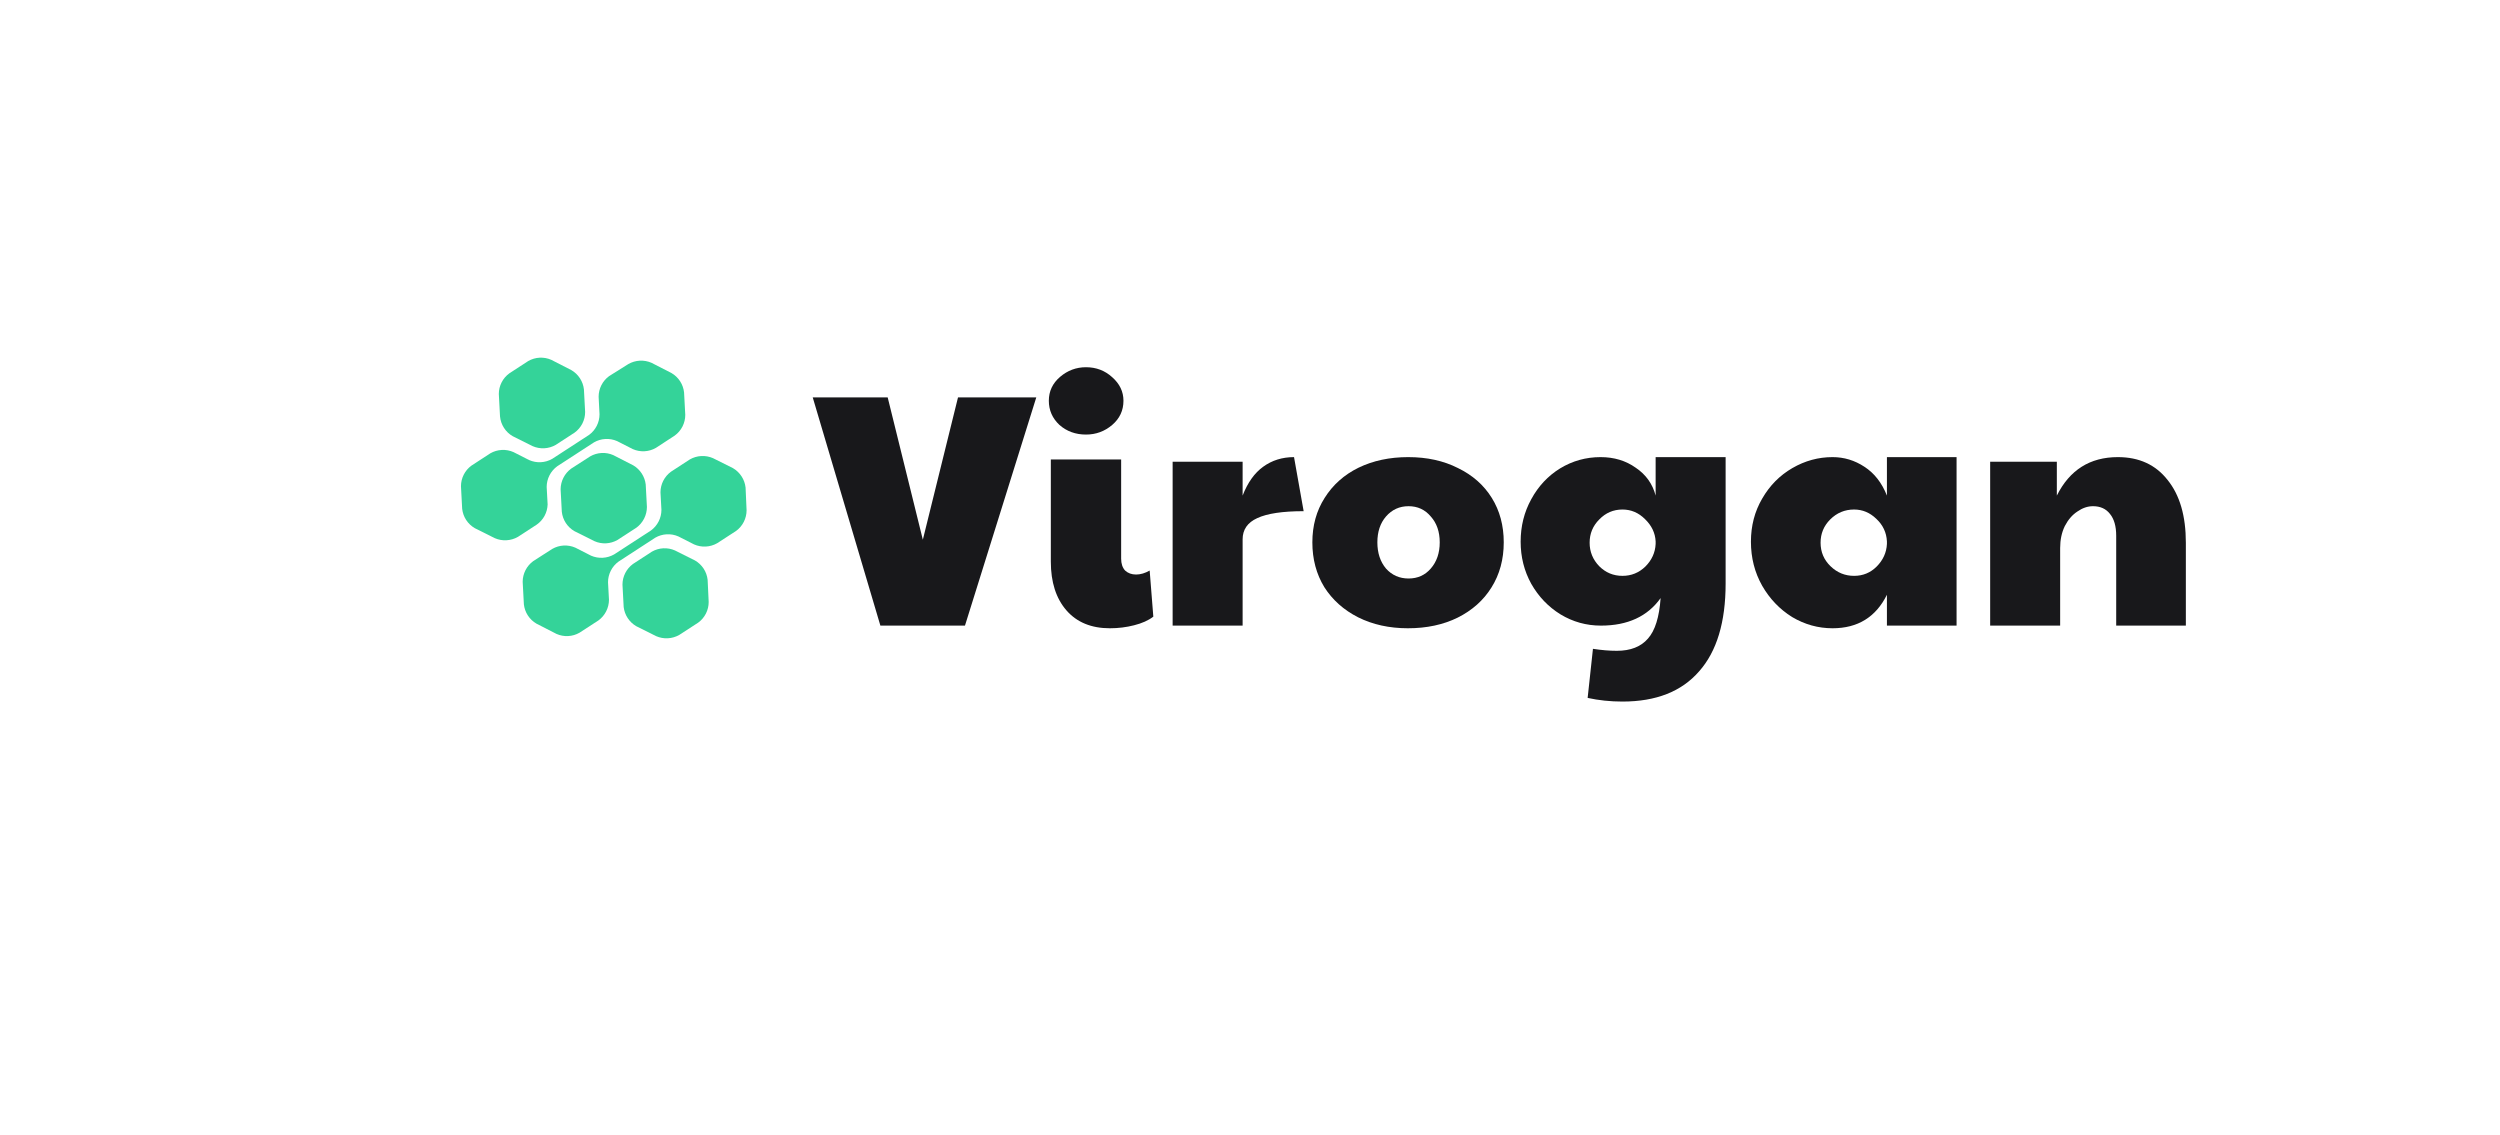 <svg width="229" height="104" viewBox="0 0 229 104" fill="none" xmlns="http://www.w3.org/2000/svg">
<g filter="url(#filter0_d_2436_1044)">
<rect x="20.446" y="13.322" width="188.277" height="63.322" rx="10" fill="white"/>
</g>
<path d="M46.956 39.951L48.788 40.867C49.126 41.015 49.493 41.081 49.86 41.061C50.227 41.041 50.585 40.936 50.904 40.753L52.636 39.626C52.934 39.41 53.176 39.126 53.343 38.798C53.511 38.47 53.598 38.107 53.598 37.739L53.488 35.673C53.448 35.308 53.322 34.958 53.122 34.65C52.921 34.342 52.651 34.085 52.333 33.901L50.501 32.962C50.165 32.813 49.798 32.745 49.43 32.764C49.063 32.783 48.705 32.889 48.385 33.072L46.654 34.199C46.357 34.416 46.114 34.699 45.947 35.027C45.78 35.355 45.693 35.718 45.692 36.086L45.802 38.151C45.838 38.522 45.961 38.878 46.162 39.191C46.362 39.504 46.635 39.765 46.956 39.951Z" fill="#34D399"/>
<path d="M58.008 42.627L56.175 41.688C55.839 41.541 55.473 41.474 55.106 41.494C54.739 41.514 54.383 41.62 54.064 41.802L52.314 42.929C52.018 43.147 51.777 43.431 51.61 43.759C51.443 44.086 51.355 44.448 51.352 44.816L51.462 46.882C51.503 47.247 51.628 47.598 51.828 47.906C52.029 48.214 52.299 48.47 52.617 48.654L54.449 49.57C54.785 49.719 55.151 49.787 55.518 49.768C55.885 49.749 56.242 49.644 56.56 49.461L58.296 48.334C58.593 48.115 58.834 47.83 59.001 47.502C59.168 47.173 59.256 46.81 59.258 46.442L59.148 44.381C59.106 44.02 58.981 43.675 58.783 43.37C58.586 43.066 58.32 42.812 58.008 42.627Z" fill="#34D399"/>
<path d="M63.66 51.338L61.828 50.422C61.492 50.273 61.125 50.205 60.757 50.224C60.389 50.243 60.032 50.349 59.712 50.532L57.981 51.659C57.684 51.876 57.442 52.16 57.275 52.488C57.108 52.815 57.02 53.178 57.019 53.546L57.129 55.611C57.173 55.971 57.299 56.315 57.498 56.618C57.696 56.92 57.962 57.173 58.274 57.356L60.106 58.273C60.443 58.42 60.81 58.486 61.178 58.466C61.545 58.446 61.903 58.341 62.222 58.158L63.958 57.031C64.255 56.814 64.496 56.53 64.662 56.202C64.828 55.874 64.915 55.512 64.915 55.144L64.819 53.115C64.78 52.749 64.654 52.397 64.453 52.088C64.251 51.779 63.98 51.522 63.66 51.338Z" fill="#34D399"/>
<path d="M50.162 46.208L50.075 44.6C50.077 44.232 50.165 43.87 50.332 43.542C50.499 43.215 50.741 42.931 51.037 42.713L54.413 40.519C54.731 40.336 55.088 40.231 55.455 40.211C55.821 40.191 56.188 40.257 56.524 40.404L57.962 41.137C58.299 41.286 58.666 41.354 59.033 41.335C59.401 41.316 59.759 41.211 60.078 41.027L61.81 39.896C62.107 39.679 62.349 39.395 62.516 39.067C62.683 38.739 62.77 38.377 62.771 38.009L62.661 35.948C62.622 35.582 62.497 35.23 62.297 34.922C62.096 34.613 61.826 34.356 61.507 34.171L59.675 33.232C59.338 33.085 58.971 33.018 58.604 33.038C58.236 33.058 57.879 33.164 57.559 33.346L55.791 34.455C55.495 34.672 55.253 34.956 55.087 35.284C54.921 35.612 54.834 35.974 54.834 36.342L54.916 37.95C54.916 38.317 54.829 38.679 54.663 39.007C54.497 39.335 54.256 39.619 53.959 39.837L50.584 42.03C50.264 42.214 49.906 42.319 49.539 42.338C49.171 42.357 48.804 42.289 48.467 42.14L47.034 41.412C46.697 41.263 46.33 41.195 45.963 41.215C45.595 41.234 45.237 41.339 44.918 41.522L43.187 42.649C42.889 42.865 42.647 43.149 42.48 43.477C42.313 43.805 42.225 44.168 42.225 44.536L42.334 46.602C42.374 46.968 42.498 47.319 42.699 47.628C42.9 47.937 43.17 48.194 43.489 48.379L45.321 49.295C45.658 49.442 46.025 49.508 46.392 49.488C46.76 49.468 47.117 49.363 47.437 49.18L49.168 48.053C49.466 47.844 49.71 47.568 49.883 47.248C50.055 46.927 50.151 46.571 50.162 46.208Z" fill="#34D399"/>
<path d="M68.295 44.66C68.254 44.294 68.129 43.943 67.928 43.635C67.728 43.326 67.459 43.069 67.141 42.883L65.309 41.967C64.972 41.82 64.605 41.754 64.237 41.773C63.87 41.793 63.512 41.899 63.193 42.081L61.462 43.208C61.165 43.425 60.923 43.709 60.756 44.037C60.589 44.365 60.501 44.727 60.5 45.095L60.587 46.707C60.585 47.075 60.498 47.438 60.331 47.765C60.163 48.093 59.922 48.377 59.625 48.594L56.254 50.784C55.934 50.966 55.577 51.072 55.209 51.092C54.842 51.112 54.475 51.045 54.138 50.898L52.7 50.165C52.363 50.018 51.997 49.952 51.63 49.971C51.264 49.992 50.907 50.097 50.588 50.28L48.839 51.402C48.542 51.62 48.301 51.904 48.134 52.231C47.967 52.559 47.879 52.921 47.877 53.289L47.987 55.355C48.027 55.72 48.152 56.071 48.352 56.378C48.553 56.686 48.823 56.943 49.141 57.127L50.973 58.066C51.309 58.215 51.675 58.283 52.042 58.264C52.409 58.245 52.766 58.139 53.084 57.956L54.82 56.829C55.116 56.611 55.358 56.327 55.524 56C55.691 55.672 55.78 55.31 55.782 54.942L55.695 53.33C55.696 52.962 55.784 52.6 55.951 52.272C56.118 51.944 56.36 51.66 56.657 51.443L60.028 49.249C60.347 49.066 60.705 48.961 61.073 48.942C61.441 48.922 61.807 48.99 62.144 49.139L63.578 49.868C63.914 50.017 64.281 50.084 64.649 50.065C65.016 50.046 65.374 49.941 65.694 49.758L67.43 48.631C67.726 48.413 67.967 48.129 68.133 47.801C68.299 47.474 68.386 47.111 68.387 46.744L68.295 44.66Z" fill="#34D399"/>
<path d="M74.446 36.403H81.312L84.532 49.437L87.753 36.403H94.923L88.391 57.306H80.643L74.446 36.403Z" fill="#18181B"/>
<path d="M101.664 57.549C99.962 57.549 98.636 57.002 97.684 55.908C96.732 54.814 96.256 53.325 96.256 51.442V42.084H102.697V51.168C102.697 51.634 102.818 51.999 103.061 52.262C103.325 52.505 103.659 52.627 104.064 52.627C104.469 52.627 104.884 52.505 105.31 52.262L105.644 56.485C105.198 56.83 104.611 57.093 103.882 57.275C103.173 57.457 102.433 57.549 101.664 57.549ZM99.476 39.806C98.524 39.806 97.714 39.512 97.046 38.925C96.398 38.317 96.073 37.578 96.073 36.707C96.073 35.836 96.418 35.107 97.106 34.519C97.795 33.932 98.585 33.638 99.476 33.638C100.408 33.638 101.208 33.942 101.876 34.55C102.565 35.157 102.909 35.876 102.909 36.707C102.909 37.598 102.565 38.337 101.876 38.925C101.188 39.512 100.388 39.806 99.476 39.806Z" fill="#18181B"/>
<path d="M107.413 42.297H113.824V45.396C114.289 44.201 114.917 43.32 115.707 42.753C116.517 42.165 117.459 41.872 118.533 41.872L119.414 46.824C117.49 46.824 116.072 47.036 115.16 47.462C114.269 47.867 113.824 48.515 113.824 49.406V57.306H107.413V42.297Z" fill="#18181B"/>
<path d="M128.962 57.549C127.261 57.549 125.742 57.214 124.405 56.546C123.089 55.878 122.056 54.956 121.306 53.781C120.577 52.586 120.212 51.219 120.212 49.68C120.212 48.14 120.587 46.783 121.337 45.609C122.086 44.414 123.119 43.492 124.436 42.844C125.772 42.196 127.291 41.872 128.993 41.872C130.714 41.872 132.234 42.206 133.55 42.874C134.887 43.522 135.92 44.434 136.649 45.609C137.378 46.783 137.743 48.14 137.743 49.68C137.743 51.239 137.368 52.617 136.619 53.812C135.889 54.986 134.856 55.908 133.52 56.576C132.203 57.224 130.684 57.549 128.962 57.549ZM129.023 52.991C129.854 52.991 130.532 52.688 131.059 52.08C131.606 51.452 131.879 50.652 131.879 49.68C131.879 48.708 131.606 47.918 131.059 47.31C130.532 46.682 129.854 46.368 129.023 46.368C128.193 46.368 127.504 46.682 126.957 47.31C126.431 47.918 126.167 48.708 126.167 49.68C126.167 50.652 126.431 51.452 126.957 52.08C127.504 52.688 128.193 52.991 129.023 52.991Z" fill="#18181B"/>
<path d="M148.618 64.263C147.504 64.263 146.441 64.151 145.428 63.929L145.914 59.432C146.704 59.554 147.433 59.614 148.101 59.614C149.357 59.614 150.309 59.24 150.957 58.49C151.605 57.761 151.99 56.526 152.112 54.784C150.917 56.465 149.094 57.306 146.643 57.306C145.306 57.306 144.071 56.961 142.937 56.273C141.823 55.584 140.931 54.652 140.263 53.477C139.615 52.303 139.291 51.017 139.291 49.619C139.291 48.201 139.615 46.905 140.263 45.73C140.911 44.535 141.792 43.593 142.906 42.905C144.04 42.216 145.276 41.872 146.613 41.872C147.848 41.872 148.922 42.196 149.833 42.844C150.765 43.472 151.373 44.322 151.656 45.396V41.872H158.067V53.447C158.067 56.992 157.256 59.675 155.636 61.498C154.036 63.341 151.697 64.263 148.618 64.263ZM148.618 52.748C149.428 52.748 150.127 52.465 150.714 51.898C151.302 51.31 151.616 50.621 151.656 49.832V49.589C151.616 48.819 151.292 48.14 150.684 47.553C150.097 46.966 149.408 46.672 148.618 46.672C147.788 46.672 147.079 46.976 146.491 47.583C145.904 48.171 145.61 48.88 145.61 49.71C145.61 50.541 145.904 51.26 146.491 51.867C147.079 52.455 147.788 52.748 148.618 52.748Z" fill="#18181B"/>
<path d="M167.859 57.549C166.543 57.549 165.307 57.204 164.152 56.516C163.018 55.807 162.107 54.855 161.418 53.66C160.729 52.444 160.385 51.097 160.385 49.619C160.385 48.161 160.729 46.844 161.418 45.669C162.107 44.474 163.028 43.543 164.183 42.874C165.337 42.206 166.563 41.872 167.859 41.872C168.912 41.872 169.884 42.165 170.776 42.753C171.687 43.34 172.376 44.221 172.842 45.396V41.872H179.222V57.306H172.842V54.48C171.829 56.526 170.168 57.549 167.859 57.549ZM169.834 52.748C170.644 52.748 171.333 52.465 171.9 51.898C172.487 51.31 172.801 50.621 172.842 49.832V49.589C172.801 48.778 172.477 48.09 171.869 47.523C171.282 46.956 170.604 46.672 169.834 46.672C168.983 46.672 168.254 46.976 167.646 47.583C167.059 48.171 166.765 48.88 166.765 49.71C166.765 50.561 167.069 51.28 167.677 51.867C168.284 52.455 169.003 52.748 169.834 52.748Z" fill="#18181B"/>
<path d="M182.299 42.297H188.406V45.396C189.581 43.046 191.444 41.872 193.996 41.872C195.941 41.872 197.46 42.57 198.553 43.968C199.667 45.345 200.224 47.259 200.224 49.71V57.306H193.844V49.072C193.844 48.201 193.652 47.533 193.267 47.067C192.902 46.601 192.386 46.368 191.717 46.368C191.231 46.368 190.755 46.53 190.29 46.854C189.824 47.158 189.439 47.604 189.135 48.191C188.851 48.778 188.71 49.447 188.71 50.196V57.306H182.299V42.297Z" fill="#18181B"/>
<defs>
<filter id="filter0_d_2436_1044" x="0.446" y="0.322" width="228.277" height="103.322" filterUnits="userSpaceOnUse" color-interpolation-filters="sRGB">
<feFlood flood-opacity="0" result="BackgroundImageFix"/>
<feColorMatrix in="SourceAlpha" type="matrix" values="0 0 0 0 0 0 0 0 0 0 0 0 0 0 0 0 0 0 127 0" result="hardAlpha"/>
<feOffset dy="7"/>
<feGaussianBlur stdDeviation="10"/>
<feComposite in2="hardAlpha" operator="out"/>
<feColorMatrix type="matrix" values="0 0 0 0 0 0 0 0 0 0 0 0 0 0 0 0 0 0 0.07 0"/>
<feBlend mode="normal" in2="BackgroundImageFix" result="effect1_dropShadow_2436_1044"/>
<feBlend mode="normal" in="SourceGraphic" in2="effect1_dropShadow_2436_1044" result="shape"/>
</filter>
</defs>
</svg>
